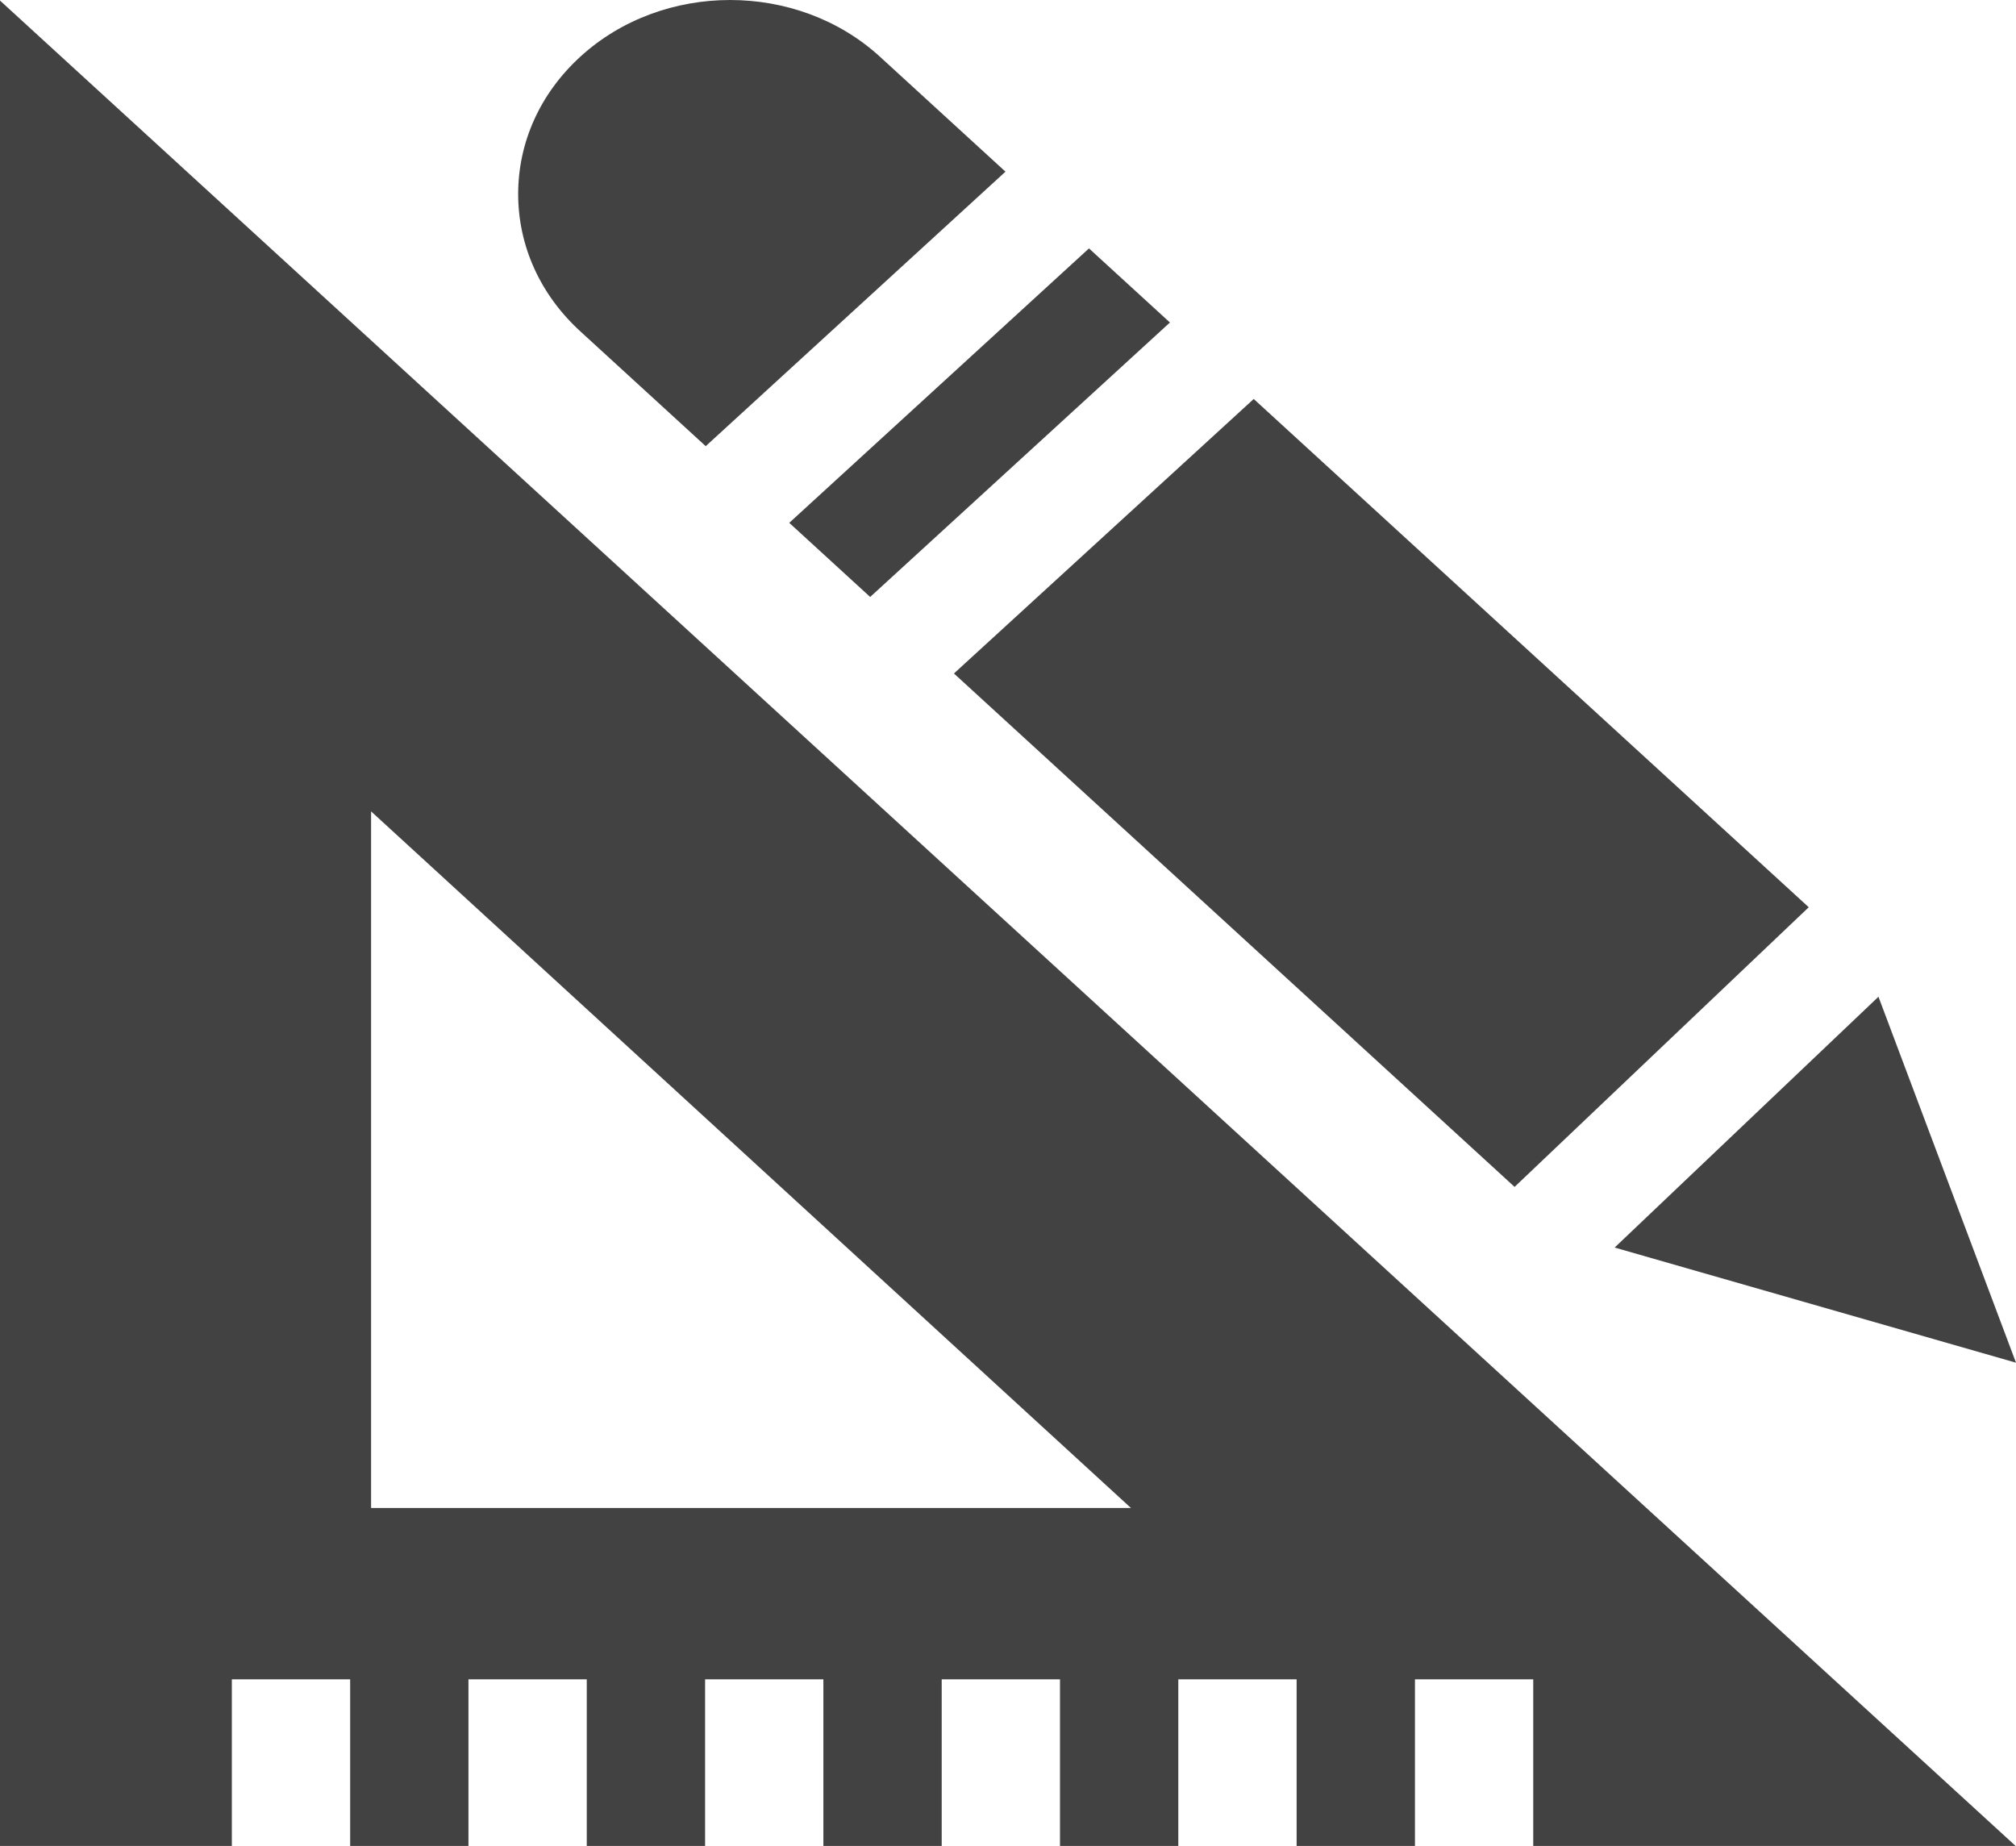 <svg width="71" height="65" viewBox="0 0 71 65" fill="none" xmlns="http://www.w3.org/2000/svg">
<path d="M71 47.988L66.156 35.101L56.865 43.933L71 47.988Z" fill="#424242"/>
<path d="M27.796 18.412L38.352 8.748L41.203 11.357L30.646 21.022L27.796 18.412Z" fill="#424242"/>
<path d="M53.341 41.797L63.701 31.949L44.154 14.05L33.596 23.717L53.341 41.797Z" fill="#424242"/>
<path d="M24.854 15.712L35.411 6.045L30.992 1.999C28.082 -0.666 23.346 -0.666 20.435 1.999C19.025 3.29 18.249 5.007 18.249 6.832C18.249 8.658 19.025 10.375 20.435 11.666L24.854 15.712Z" fill="#424242"/>
<path d="M0 65.006H8.165V59.138H12.332V65.006H16.498V59.138H20.665V65.006H24.832V59.138H28.998V65.006H33.165V59.138H37.331V65.006H41.498V59.138H45.665V65.006H49.832V59.138H53.998V65.006H70.986L0 0.02V65.006ZM13.069 28.573L39.831 53.105H13.069V28.573Z" fill="#424242"/>
</svg>
